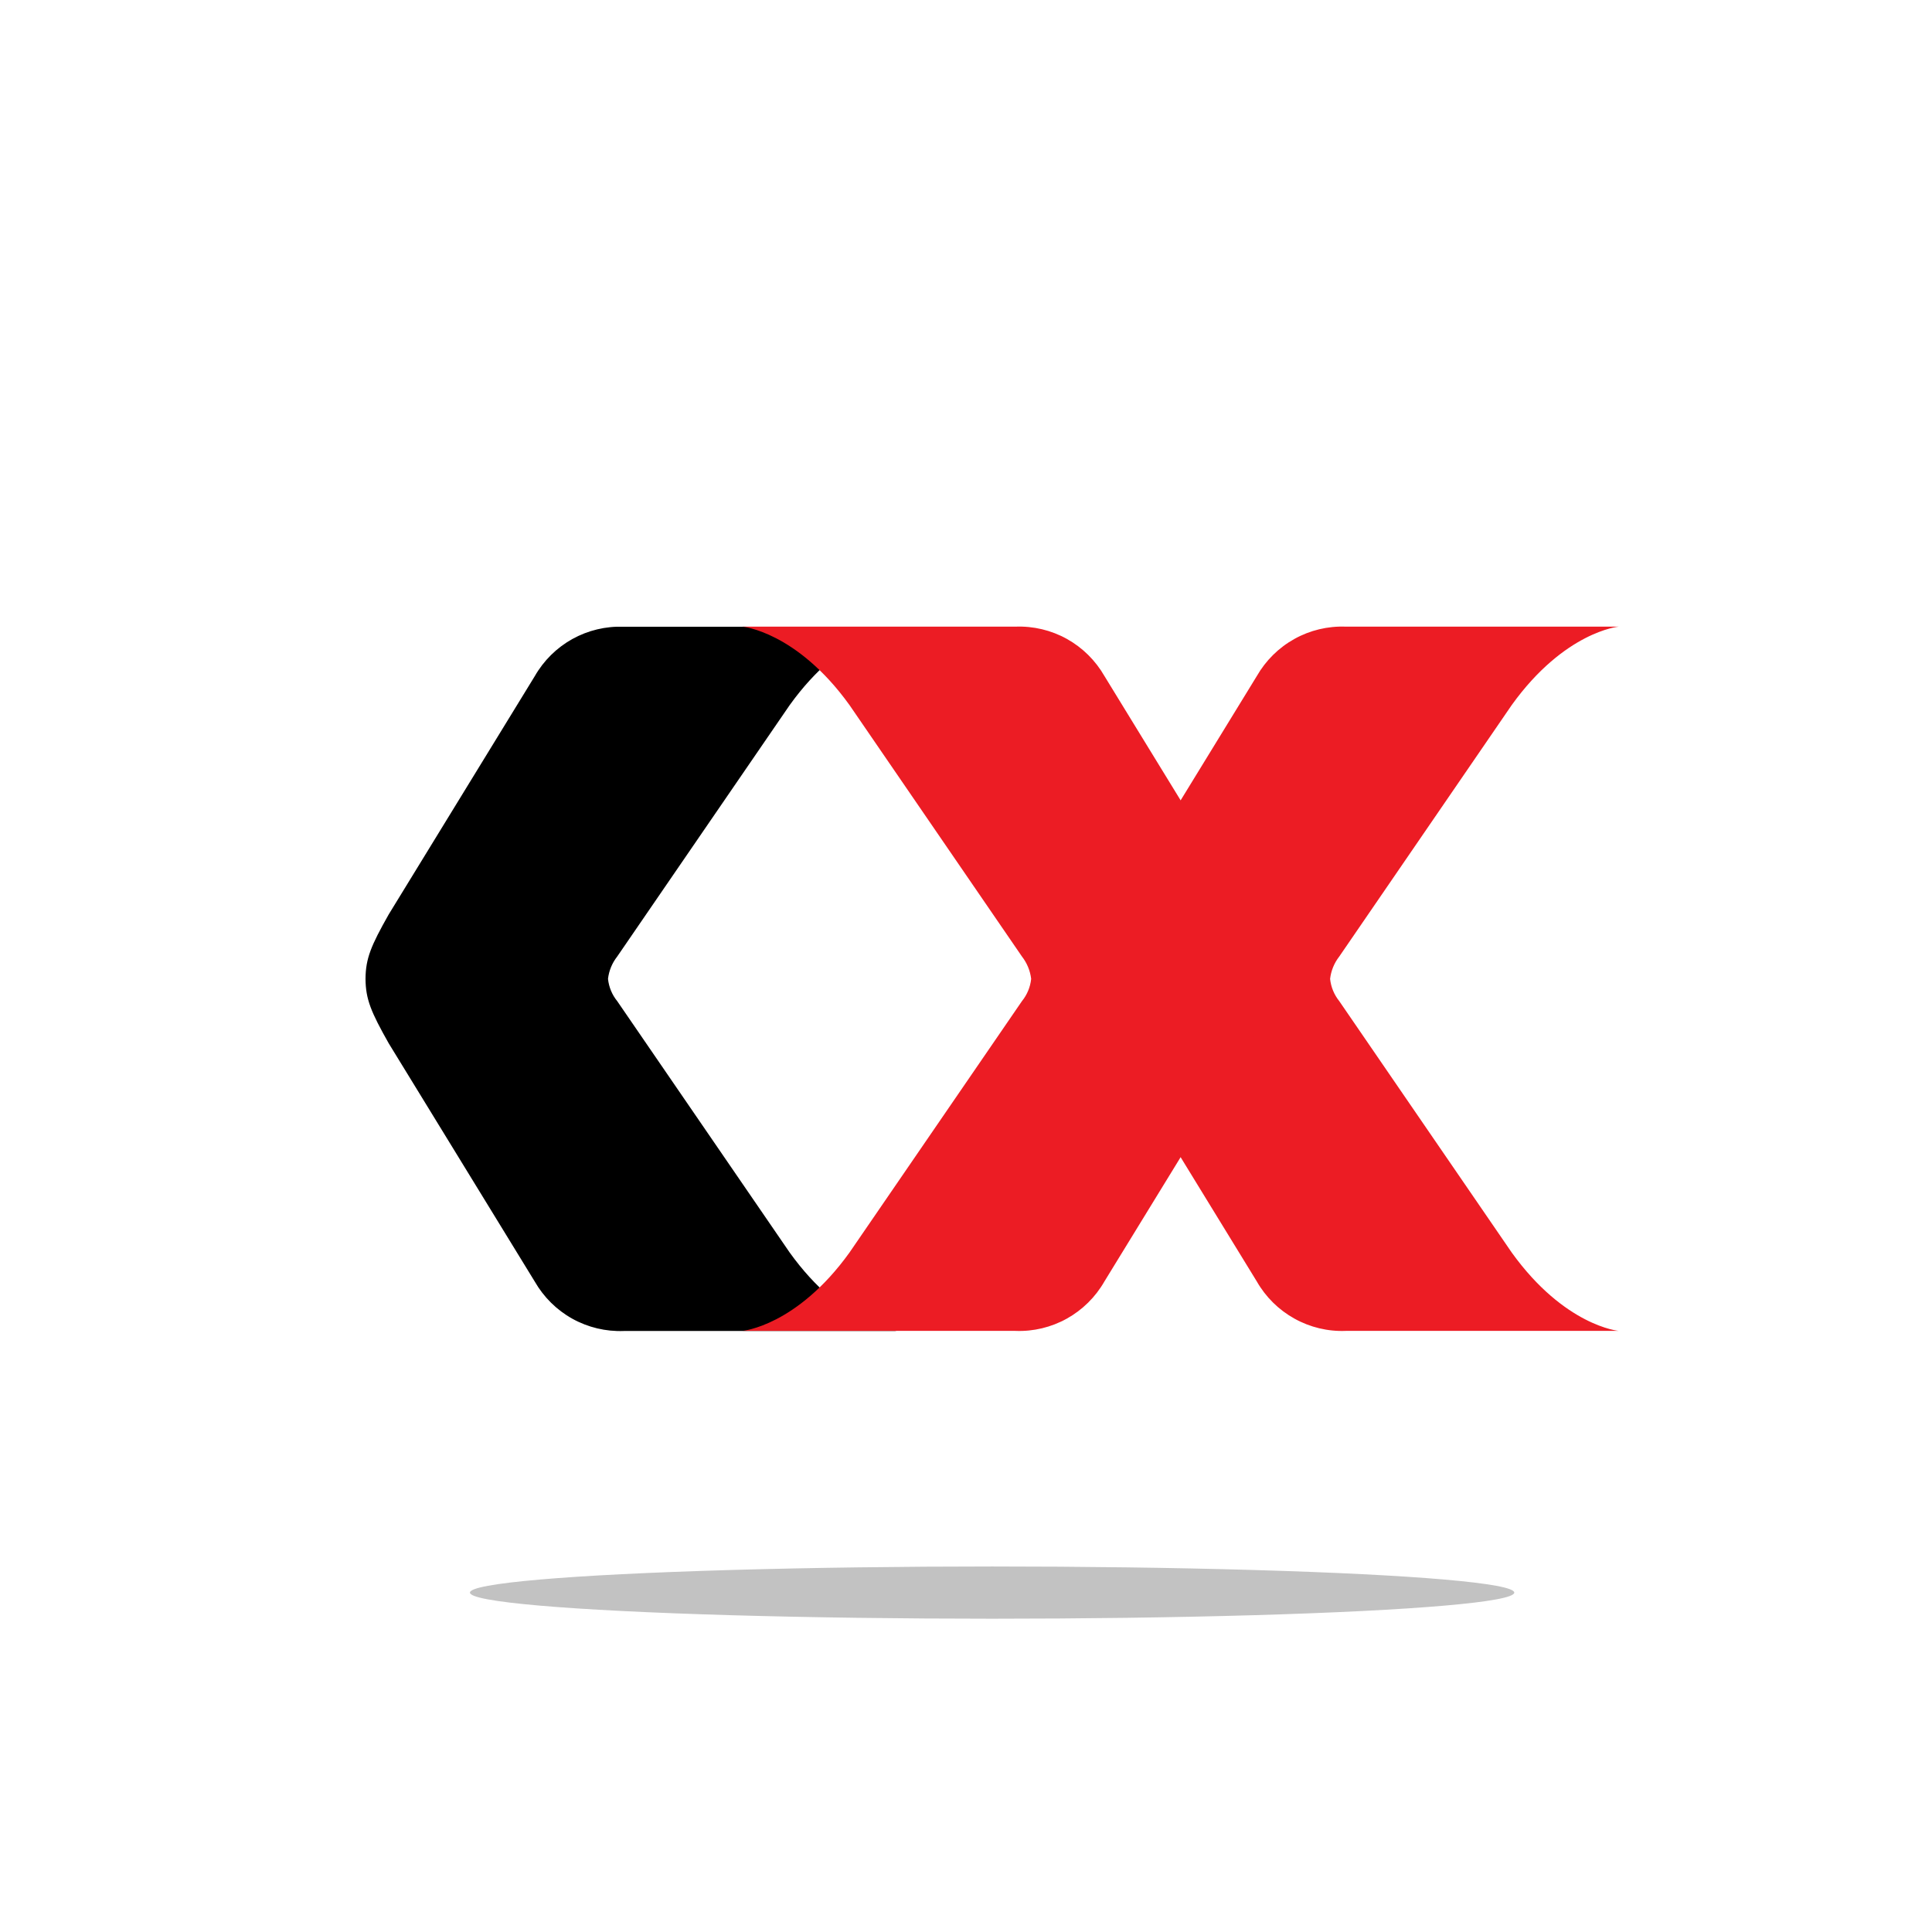 <svg width="37" height="37" viewBox="0 0 37 37" fill="none" xmlns="http://www.w3.org/2000/svg">
<rect width="37" height="37" rx="18.5" fill="white"/>
<path d="M15.123 23.987L11.82 19.172C11.721 19.051 11.66 18.902 11.644 18.746C11.662 18.59 11.723 18.442 11.82 18.319L15.123 13.504C16.136 12.095 17.172 12.003 17.172 12.003H11.945C11.602 11.99 11.262 12.071 10.961 12.238C10.661 12.405 10.412 12.651 10.241 12.95L7.445 17.511C7.105 18.112 7.003 18.355 7 18.746C7.003 19.137 7.105 19.38 7.445 19.982L10.241 24.543C10.412 24.841 10.661 25.088 10.961 25.255C11.262 25.422 11.602 25.503 11.945 25.49H17.172C17.172 25.49 16.136 25.396 15.123 23.987Z" fill="black"/>
<path d="M28.951 23.987L25.648 19.172C25.55 19.05 25.489 18.902 25.473 18.746C25.491 18.59 25.552 18.442 25.648 18.319L28.951 13.503C29.964 12.094 31 12.001 31 12.001H25.773C25.43 11.988 25.09 12.069 24.79 12.236C24.489 12.403 24.24 12.65 24.069 12.948L21.273 17.509C20.933 18.111 20.831 18.354 20.828 18.745C20.831 19.135 20.933 19.379 21.273 19.98L24.069 24.541C24.24 24.84 24.489 25.086 24.79 25.253C25.09 25.42 25.43 25.502 25.773 25.488H31C31 25.488 29.965 25.396 28.951 23.987Z" fill="#EC1C24"/>
<path d="M16.269 23.987L19.572 19.172C19.671 19.05 19.732 18.902 19.748 18.746C19.729 18.59 19.668 18.442 19.572 18.319L16.269 13.503C15.255 12.094 14.22 12.001 14.22 12.001H19.448C19.791 11.988 20.132 12.069 20.432 12.236C20.732 12.403 20.981 12.65 21.152 12.948L23.948 17.509C24.289 18.111 24.39 18.354 24.393 18.745C24.39 19.136 24.289 19.379 23.948 19.98L21.151 24.541C20.98 24.84 20.731 25.086 20.431 25.253C20.131 25.42 19.79 25.502 19.447 25.488H14.219C14.219 25.488 15.256 25.396 16.269 23.987Z" fill="#EC1C24"/>
<g filter="url(#filter0_f_258_3032)">
<ellipse cx="19" cy="30.5" rx="10" ry="0.5" fill="#C2C2C2"/>
</g>
<defs>
<filter id="filter0_f_258_3032" x="7" y="28" width="24" height="5" filterUnits="userSpaceOnUse" color-interpolation-filters="sRGB">
<feFlood flood-opacity="0" result="BackgroundImageFix"/>
<feBlend mode="normal" in="SourceGraphic" in2="BackgroundImageFix" result="shape"/>
<feGaussianBlur stdDeviation="1" result="effect1_foregroundBlur_258_3032"/>
</filter>
</defs>
</svg>
